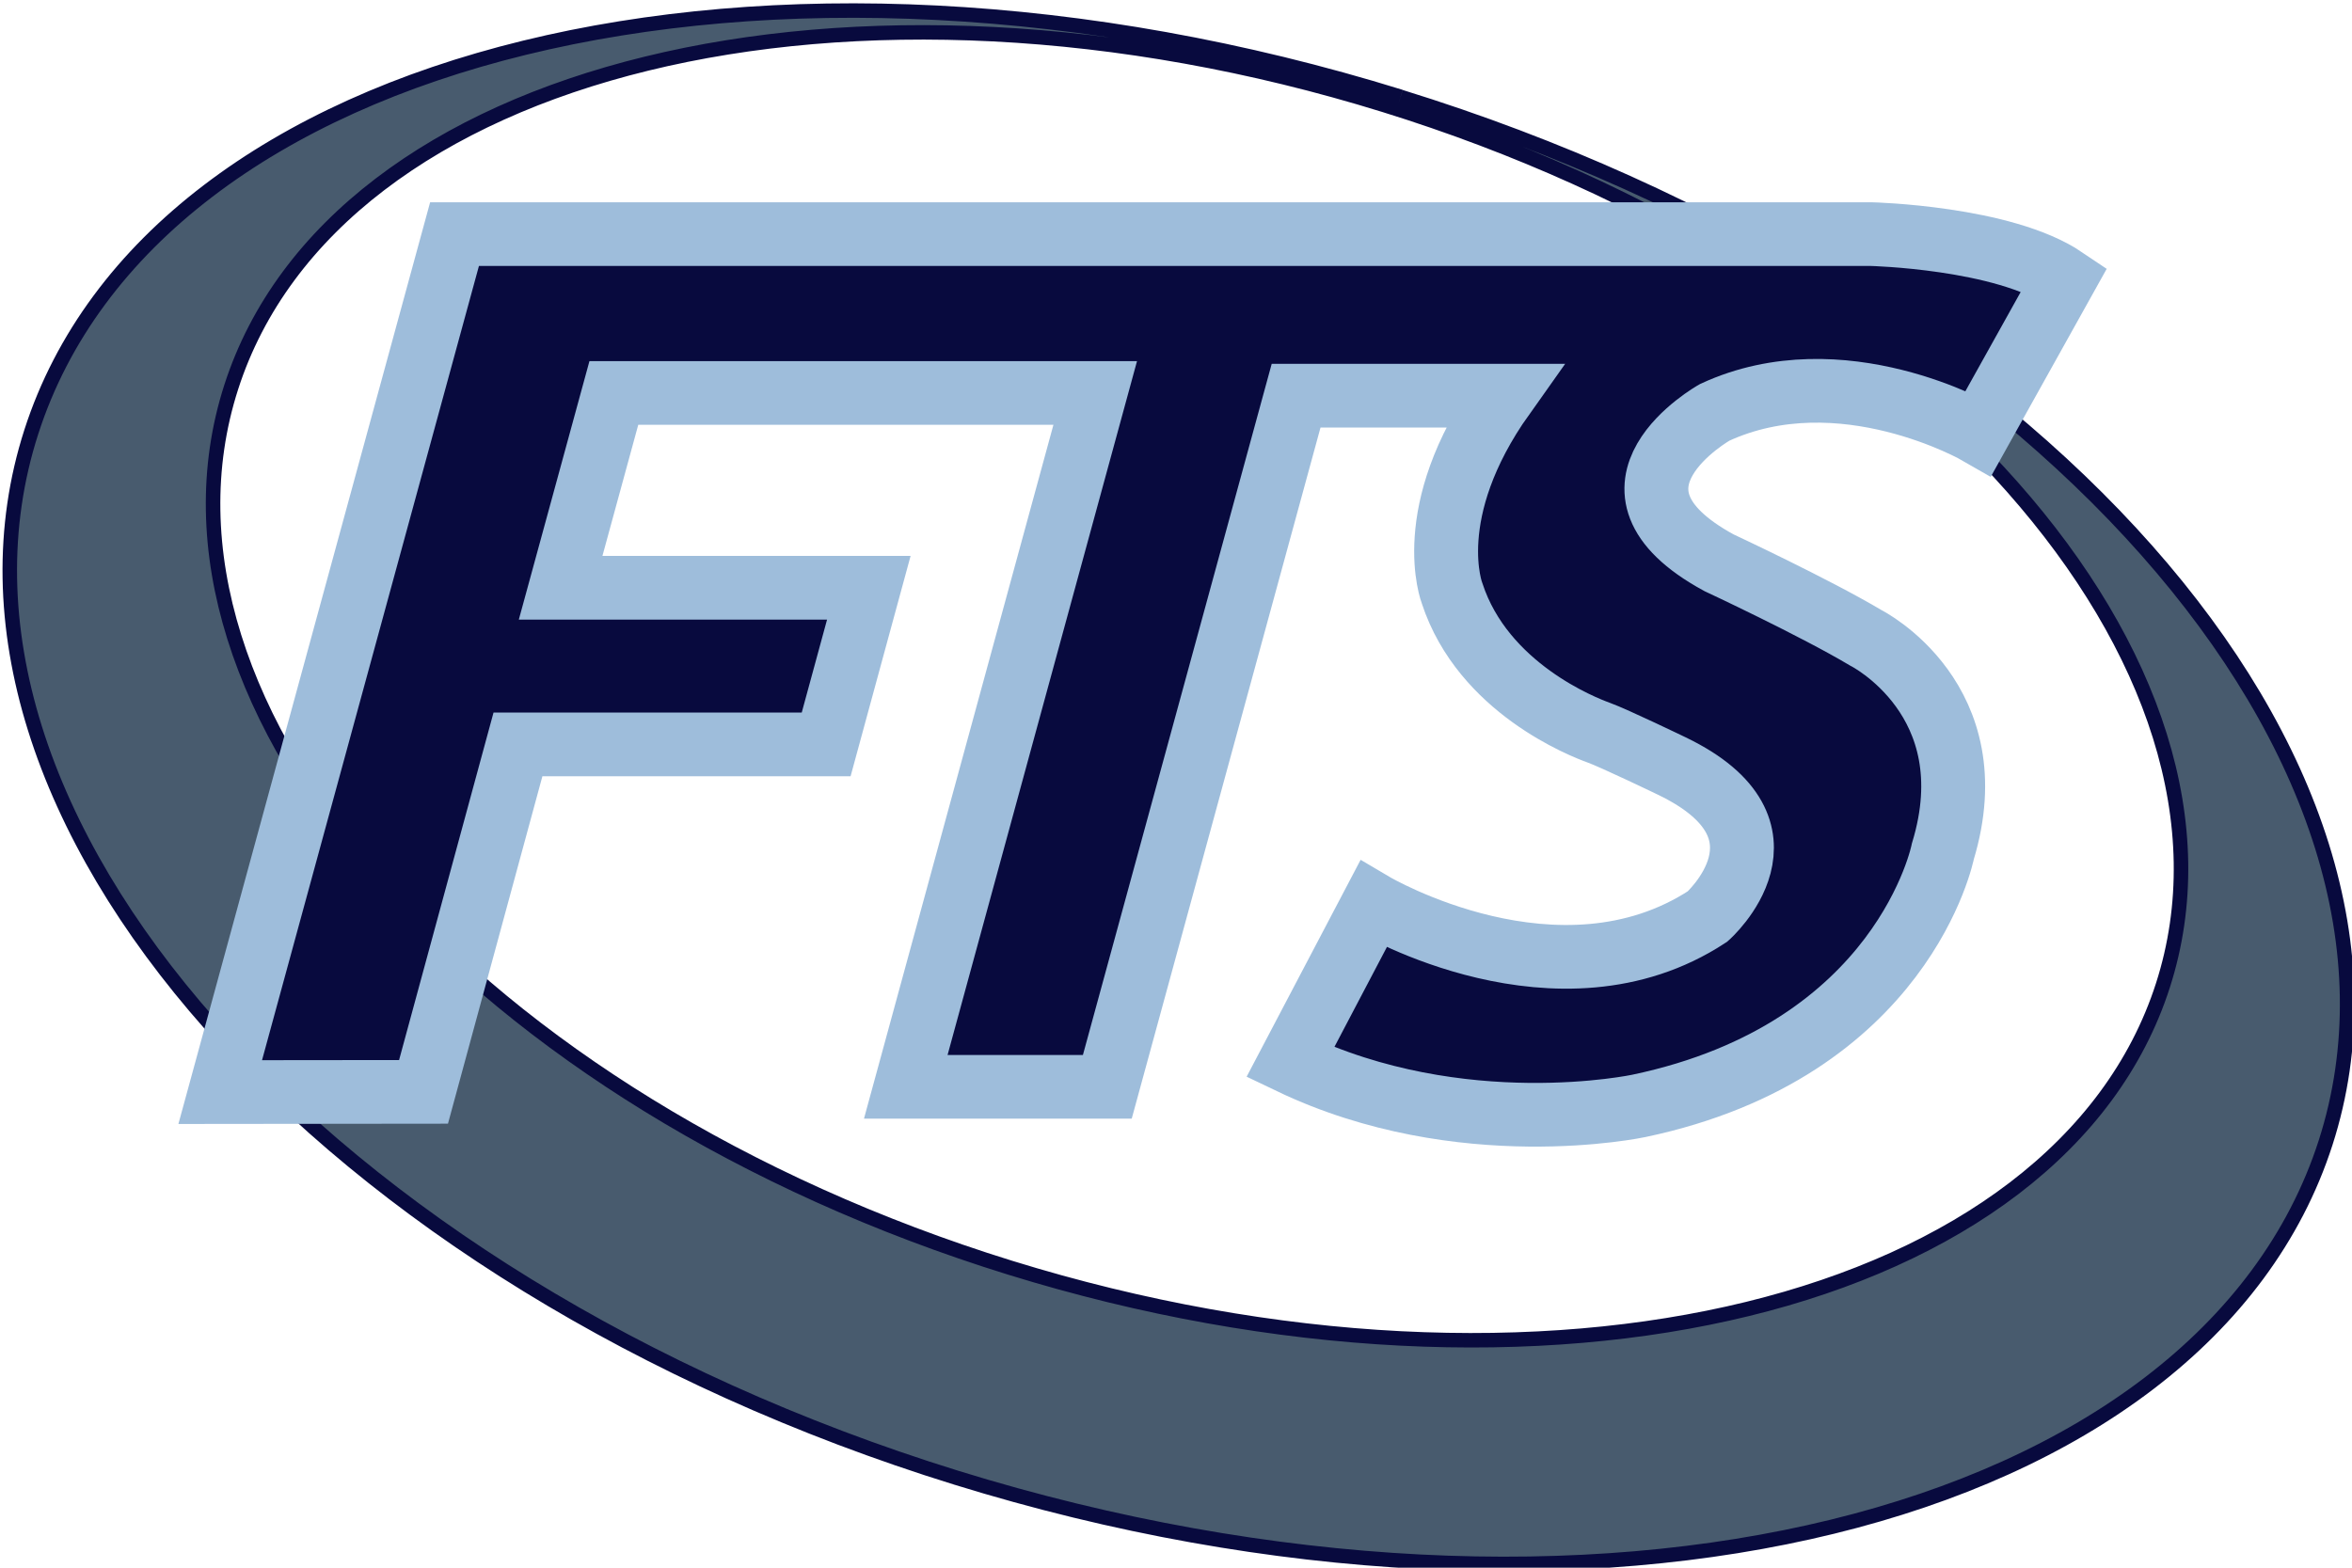 <?xml version="1.0" encoding="UTF-8" standalone="no"?>
<!-- Created with Inkscape (http://www.inkscape.org/) -->

<svg
   xmlns:dc="http://purl.org/dc/elements/1.1/"
   xmlns:cc="http://creativecommons.org/ns#"
   xmlns:rdf="http://www.w3.org/1999/02/22-rdf-syntax-ns#"
   xmlns:svg="http://www.w3.org/2000/svg"
   xmlns="http://www.w3.org/2000/svg"
   xmlns:sodipodi="http://sodipodi.sourceforge.net/DTD/sodipodi-0.dtd"
   xmlns:inkscape="http://www.inkscape.org/namespaces/inkscape"
   width="225"
   height="150"
   viewBox="0 0 59.531 39.687"
   version="1.1"
   id="svg2780"
   inkscape:version="0.92.2 (5c3e80d, 2017-08-06)"
   sodipodi:docname="FTS_LOGO_ONLY_blue-gray_swoosh_225x150px.svg">
  <defs
     id="defs2774" />
  <sodipodi:namedview
     id="base"
     pagecolor="#ffffff"
     bordercolor="#666666"
     borderopacity="1.0"
     inkscape:pageopacity="0.0"
     inkscape:pageshadow="2"
     inkscape:zoom="2.8284271"
     inkscape:cx="136.28135"
     inkscape:cy="99.930274"
     inkscape:document-units="px"
     inkscape:current-layer="layer1"
     showgrid="false"
     units="px"
     inkscape:window-width="1920"
     inkscape:window-height="1137"
     inkscape:window-x="-8"
     inkscape:window-y="-8"
     inkscape:window-maximized="1" />
  <g
     inkscape:label="Layer 1"
     inkscape:groupmode="layer"
     id="layer1"
     transform="translate(0,-257.312)">
    <g
       id="g3335"
       transform="matrix(2.783,0,0,2.775,822.966,-423.163)">
      <path
         inkscape:connector-curvature="0"
         id="path3030"
         style="fill:#485b6e;fill-opacity:1;fill-rule:nonzero;stroke:#080a3e;stroke-width:0.132;stroke-miterlimit:4;stroke-dasharray:none;stroke-opacity:1"
         d="m -276.041,254.207 c -0.94,2.929 -5.635,4.081 -10.485,2.574 -4.852,-1.508 -8.023,-5.103 -7.083,-8.033 0.94,-2.929 5.634,-4.082 10.486,-2.574 4.851,1.508 8.022,5.105 7.082,8.033 z m -6.933,-8.108 c -5.761,-1.79 -11.337,-0.421 -12.453,3.057 -1.116,3.478 2.65,7.75 8.412,9.541 5.761,1.79 11.337,0.421 12.454,-3.056 1.116,-3.479 -2.65,-7.751 -8.413,-9.541" />
      <path
         inkscape:connector-curvature="0"
         id="path3034"
         style="fill:#080a3e;fill-opacity:1;stroke:#9ebddb;stroke-width:0.581;stroke-linecap:butt;stroke-linejoin:miter;stroke-miterlimit:4;stroke-dasharray:none;stroke-opacity:1"
         d="m -293.709,255.179 2.131,-7.827 h 12.885 c 0,0 1.199,0.029 1.758,0.408 l -0.782,1.407 c 0,0 -1.248,-0.723 -2.4,-0.189 0,0 -1.219,0.686 0.039,1.372 0,0 0.87,0.407 1.337,0.686 0,0 1.118,0.564 0.699,1.947 0,0 -0.355,1.814 -2.765,2.322 0,0 -1.617,0.348 -3.17,-0.398 l 0.755,-1.441 c 0,0 1.687,1 3.04,0.111 0,0 0.886,-0.787 -0.324,-1.372 0,0 -0.525,-0.254 -0.666,-0.305 -0.141,-0.051 -1.051,-0.406 -1.333,-1.27 0,0 -0.29,-0.737 0.466,-1.804 h -1.885 l -1.717,6.305 h -1.833 l 1.723,-6.33 h -4.378 l -0.484,1.777 h 2.803 l -0.388,1.429 h -2.803 l -0.859,3.17 z" />
    </g>
  </g>
</svg>

